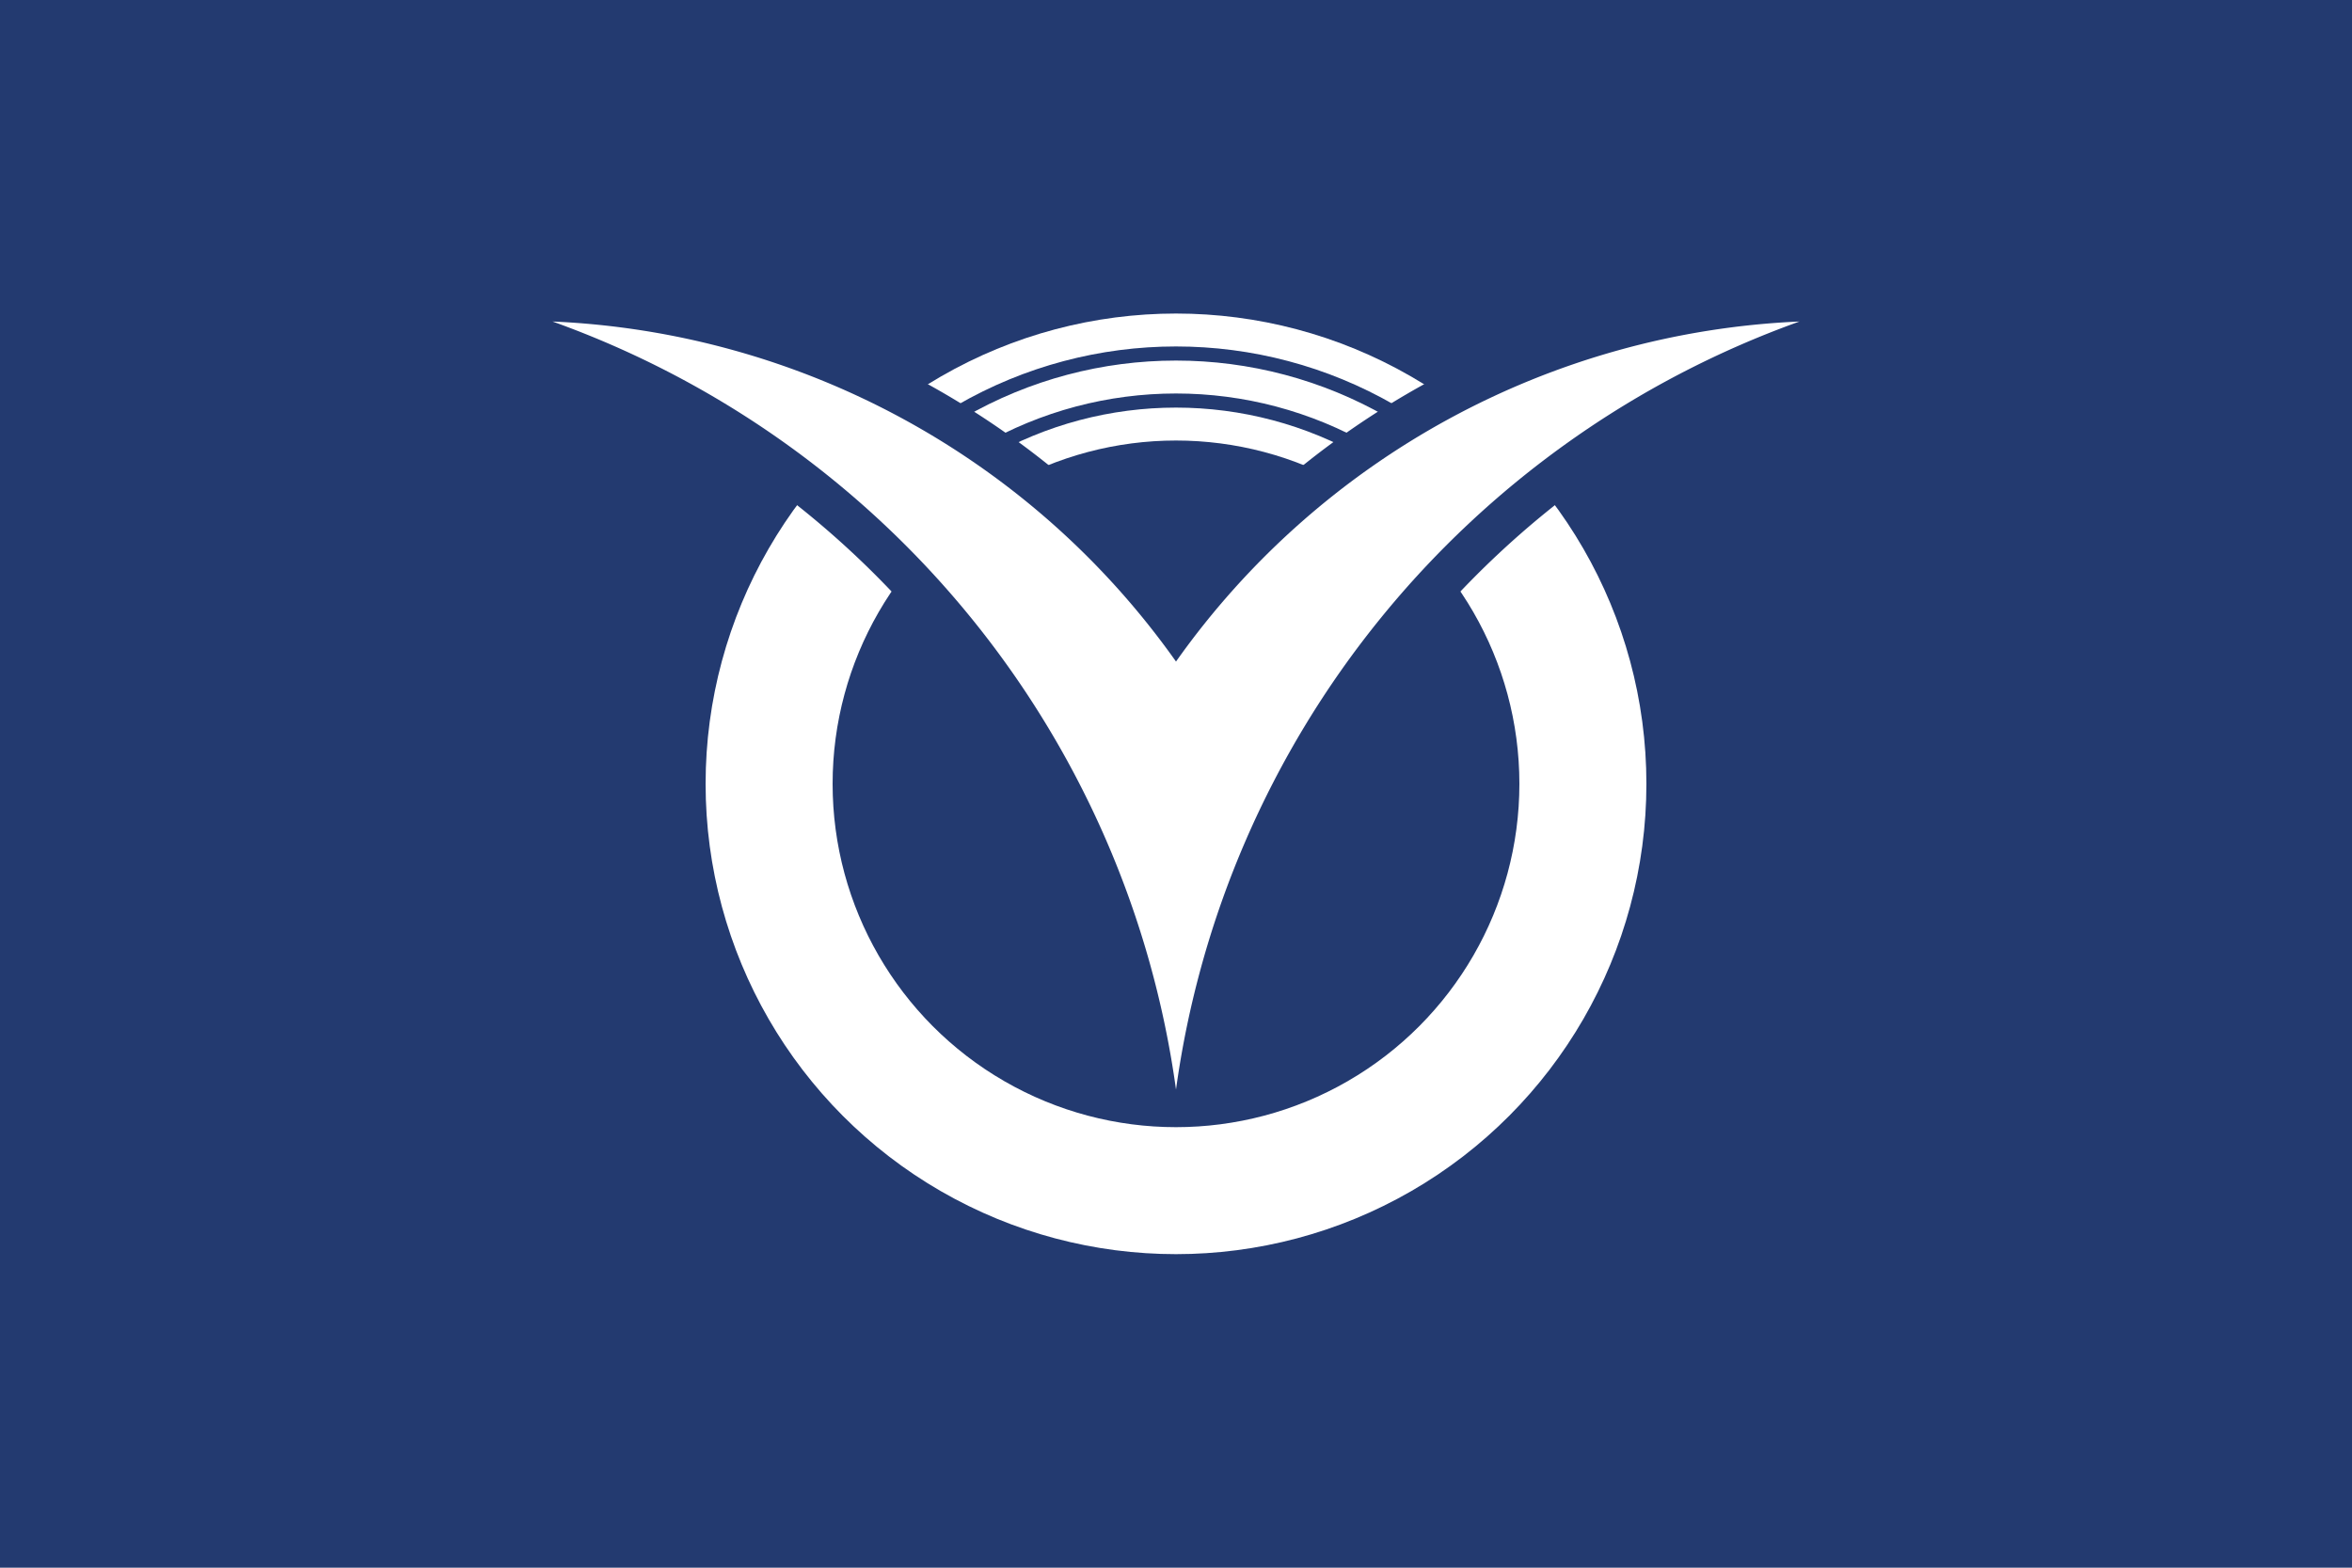 <svg xmlns="http://www.w3.org/2000/svg" xmlns:xlink="http://www.w3.org/1999/xlink" width="900" height="600">
<defs>
<path id="a" d="M0-26A171.467 171.467 0 0 1 132.539-98.305 202.897 202.897 0 0 0 0 65 202.897 202.897 0 0 0-132.539-98.305 171.467 171.467 0 0 1 0-26z"/>
</defs>
<clipPath id="c">
<path d="M0 0L100-100h-200z"/>
</clipPath>
<path d="M0 0H900V600H0z" fill="#233a70"/>
<g transform="translate(450 300) scale(1.8)">
<circle r="86.5" stroke="#fff" stroke-width="27" fill="none"/>
<g stroke="#233a70" stroke-width="3" fill="none" clip-path="url(#c)">
<circle r="81.5"/>
<circle r="91.5"/>
</g>
<use xlink:href="#a" fill="#233a70" stroke="#233a70" stroke-width="18"/>
<use xlink:href="#a" fill="#fff"/>
</g>
</svg>
